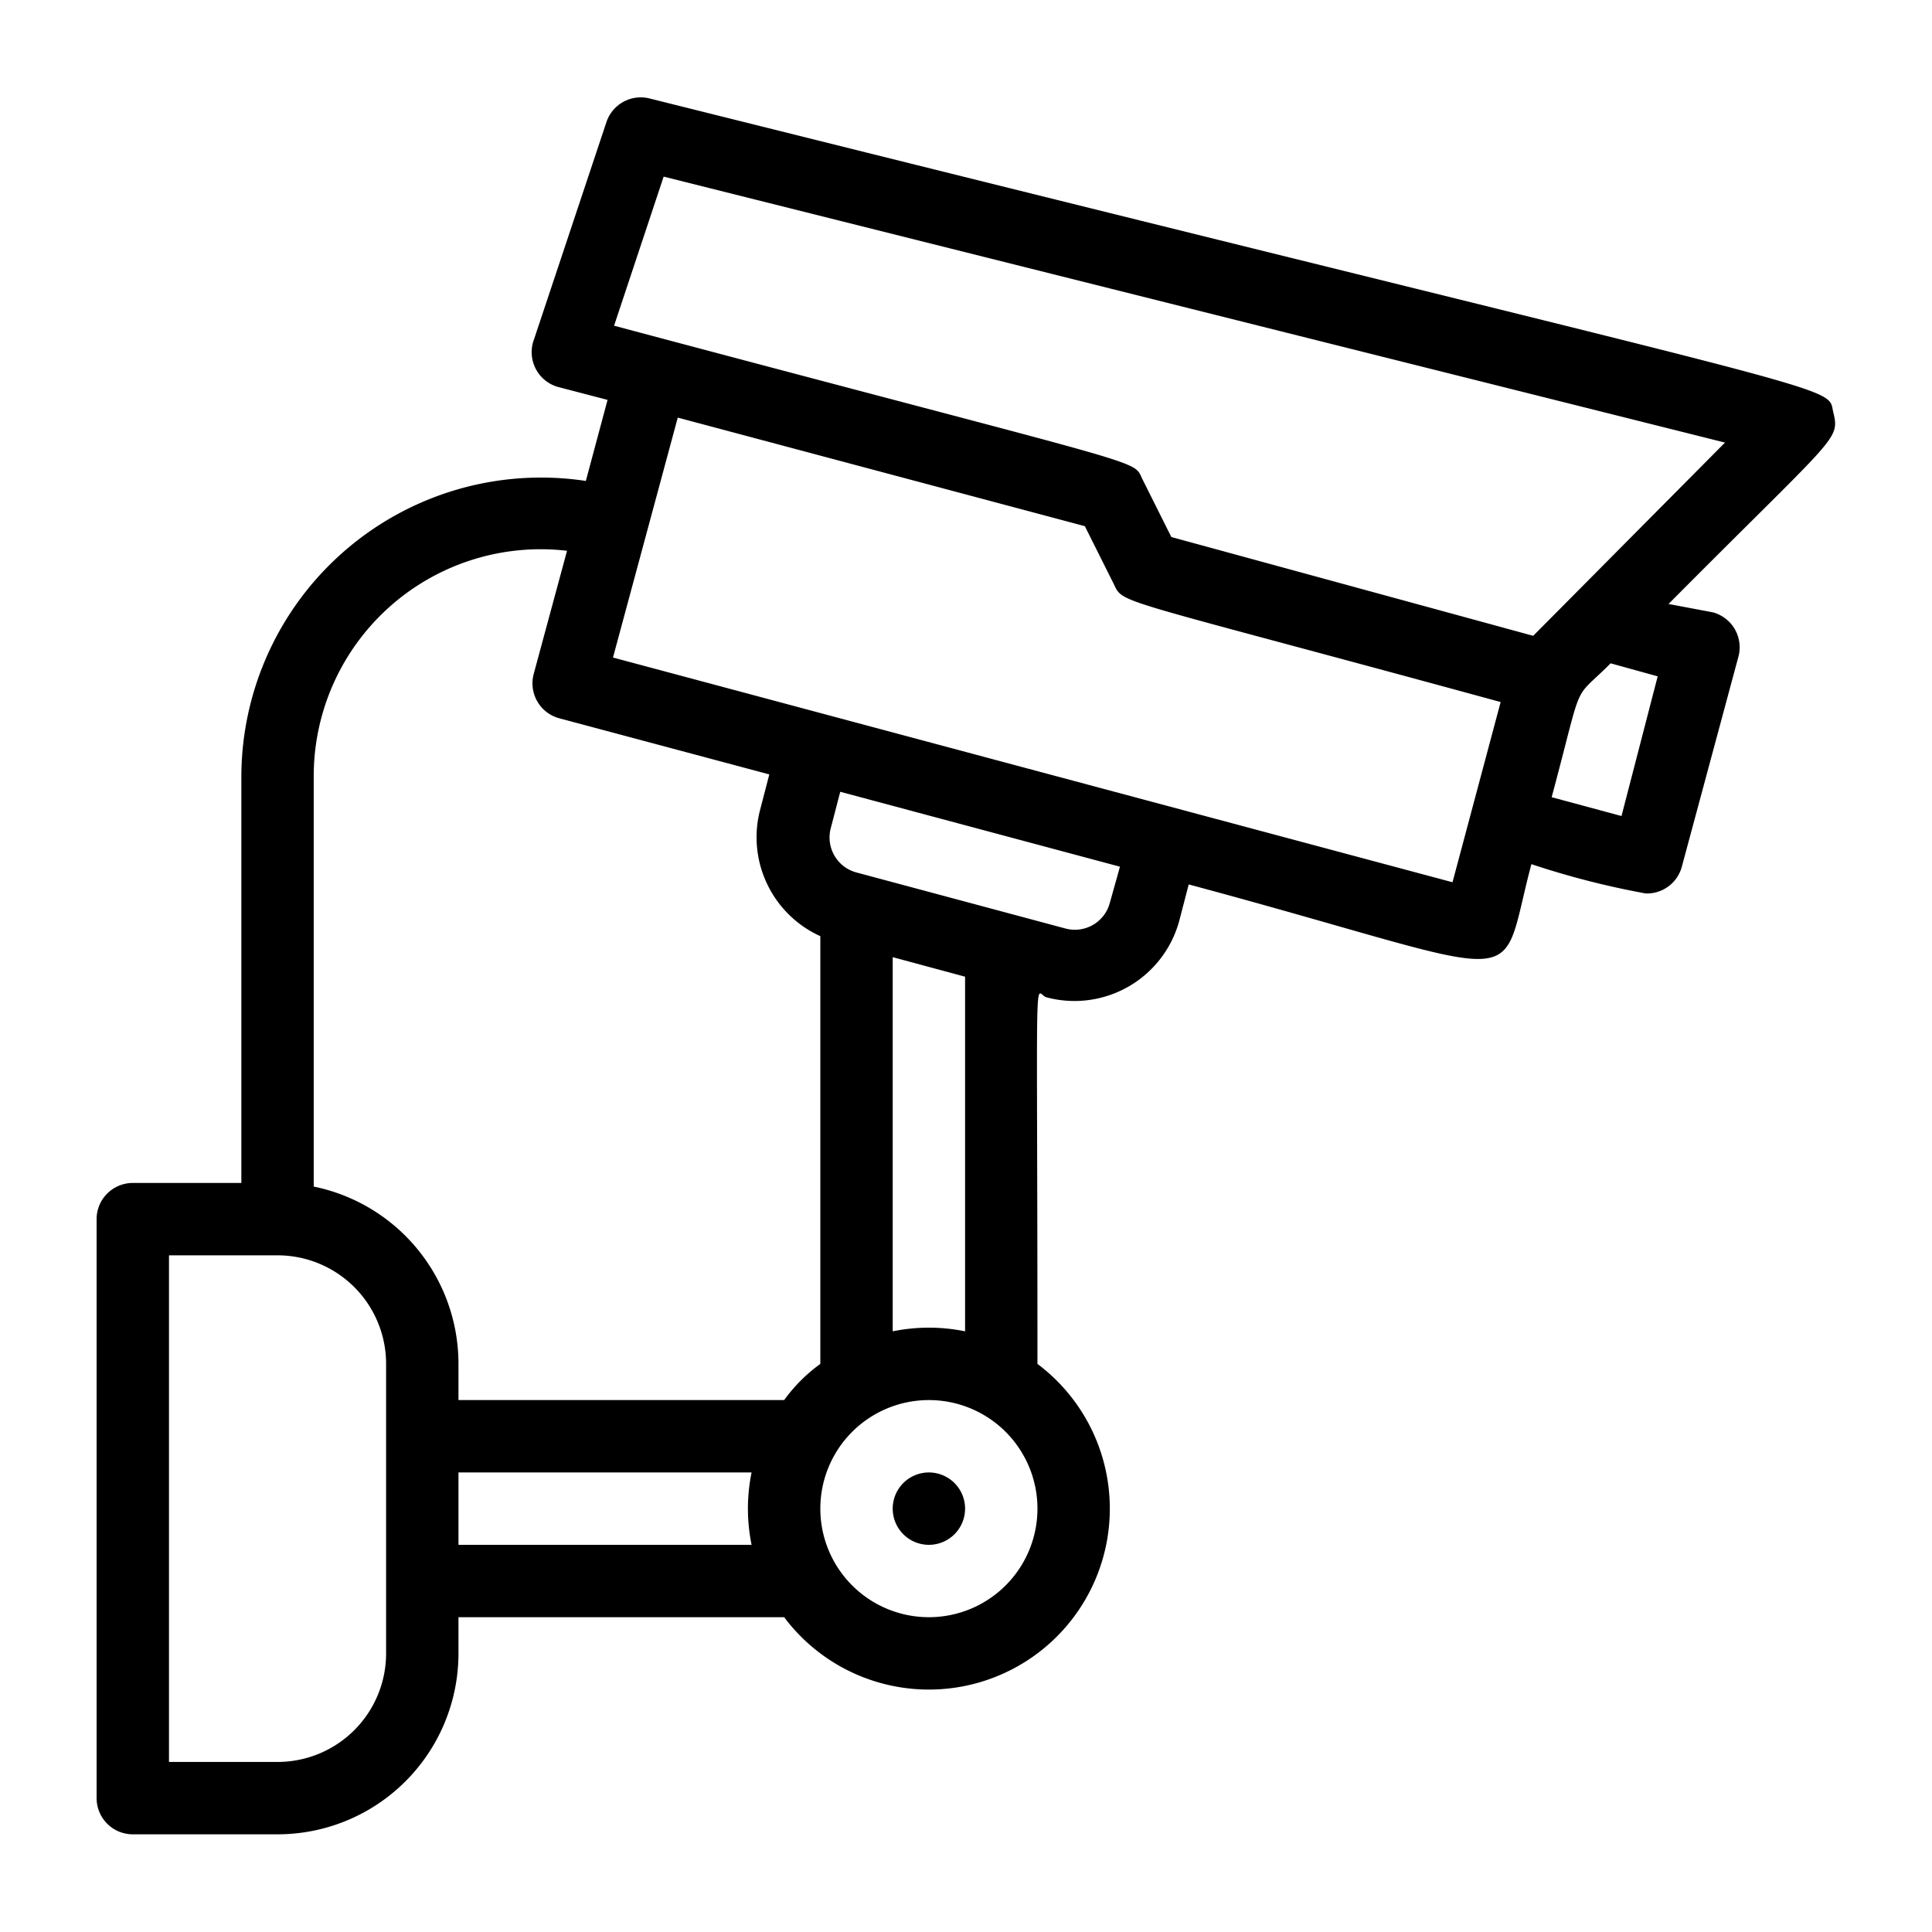<?xml version="1.0" encoding="UTF-8" standalone="no"?>
<!-- Created with Inkscape (http://www.inkscape.org/) -->

<svg
   width="1000"
   height="1000"
   version="1.1"
   id="svg7"
   xmlns="http://www.w3.org/2000/svg"
   xmlns:svg="http://www.w3.org/2000/svg"
   xmlns:rdf="http://www.w3.org/1999/02/22-rdf-syntax-ns#"
   xmlns:cc="http://creativecommons.org/ns#"
   xmlns:dc="http://purl.org/dc/elements/1.1/">
  <defs
     id="defs5498" />
  <g
     id="layer1">
    <g
       id="g476"
       transform="matrix(10,0,0,10,-8662.996,-1151.982)">
      <g
         id="g6"
         transform="matrix(1.873,0,0,1.873,871.3,120.238)">
        <path
           d="M 48,8.73 C 47.76,7.87 49.49,8.58 15.28,0.03 a 1,1 0 0 0 -1.19,0.65 l -2,6 A 1,1 0 0 0 12.74,8 l 1.38,0.36 -0.6,2.24 A 8.28,8.28 0 0 0 4,18.77 V 30 H 1 a 1,1 0 0 0 -1,1 v 16 a 1,1 0 0 0 1,1 h 4 a 5,5 0 0 0 5,-5 v -1 h 9 a 5,5 0 1 0 7,-7 C 26,23.28 25.9,24.78 26.25,24.87 a 3,3 0 0 0 3.67,-2.12 l 0.26,-1 c 9.72,2.61 8.5,3.07 9.47,-0.56 a 23.16,23.16 0 0 0 3.16,0.81 1,1 0 0 0 1,-0.75 l 1.56,-5.79 A 1,1 0 0 0 44.66,14.23 L 43.44,14 C 48.05,9.36 48.17,9.48 48,8.73 Z m -35,3.8 -0.92,3.4 a 1,1 0 0 0 0.71,1.23 l 5.8,1.55 -0.26,1 A 3,3 0 0 0 20,23.18 V 35 a 4.46,4.46 0 0 0 -1,1 H 10 V 35 A 5,5 0 0 0 6,30.1 V 18.77 a 6.27,6.27 0 0 1 7,-6.24 z M 8,43 A 3,3 0 0 1 5,46 H 2 V 32 h 3 a 3,3 0 0 1 3,3 z m 2,-3 v -2 h 8.1 a 5,5 0 0 0 0,2 z m 13,2 a 3,3 0 1 1 3,-3 3,3 0 0 1 -3,3 z m 1,-7.9 a 5,5 0 0 0 -2,0 V 23.76 l 2,0.54 z m 4,-11.84 a 1,1 0 0 1 -1.22,0.71 L 21,21.42 a 1,1 0 0 1 -0.71,-1.23 l 0.26,-1 7.73,2.07 z m 9.47,-0.57 -23.2,-6.21 1.79,-6.63 11.25,3 0.8,1.6 c 0.28,0.57 -0.08,0.32 10.69,3.26 z m 5.67,-5.69 -1,3.86 -1.93,-0.52 c 0.91,-3.39 0.53,-2.6 1.63,-3.7 z m -3.44,-1.12 -10,-2.73 -0.8,-1.6 C 28.62,9.98 29.34,10.32 14.3,6.31 L 15.67,2.19 45,9.54 Z"
           id="path2" />
        <path
           d="m 23,38 a 1,1 0 0 0 0,2 1,1 0 0 0 0,-2 z"
           id="path4" />
      </g>
    </g>
  </g>
</svg>
